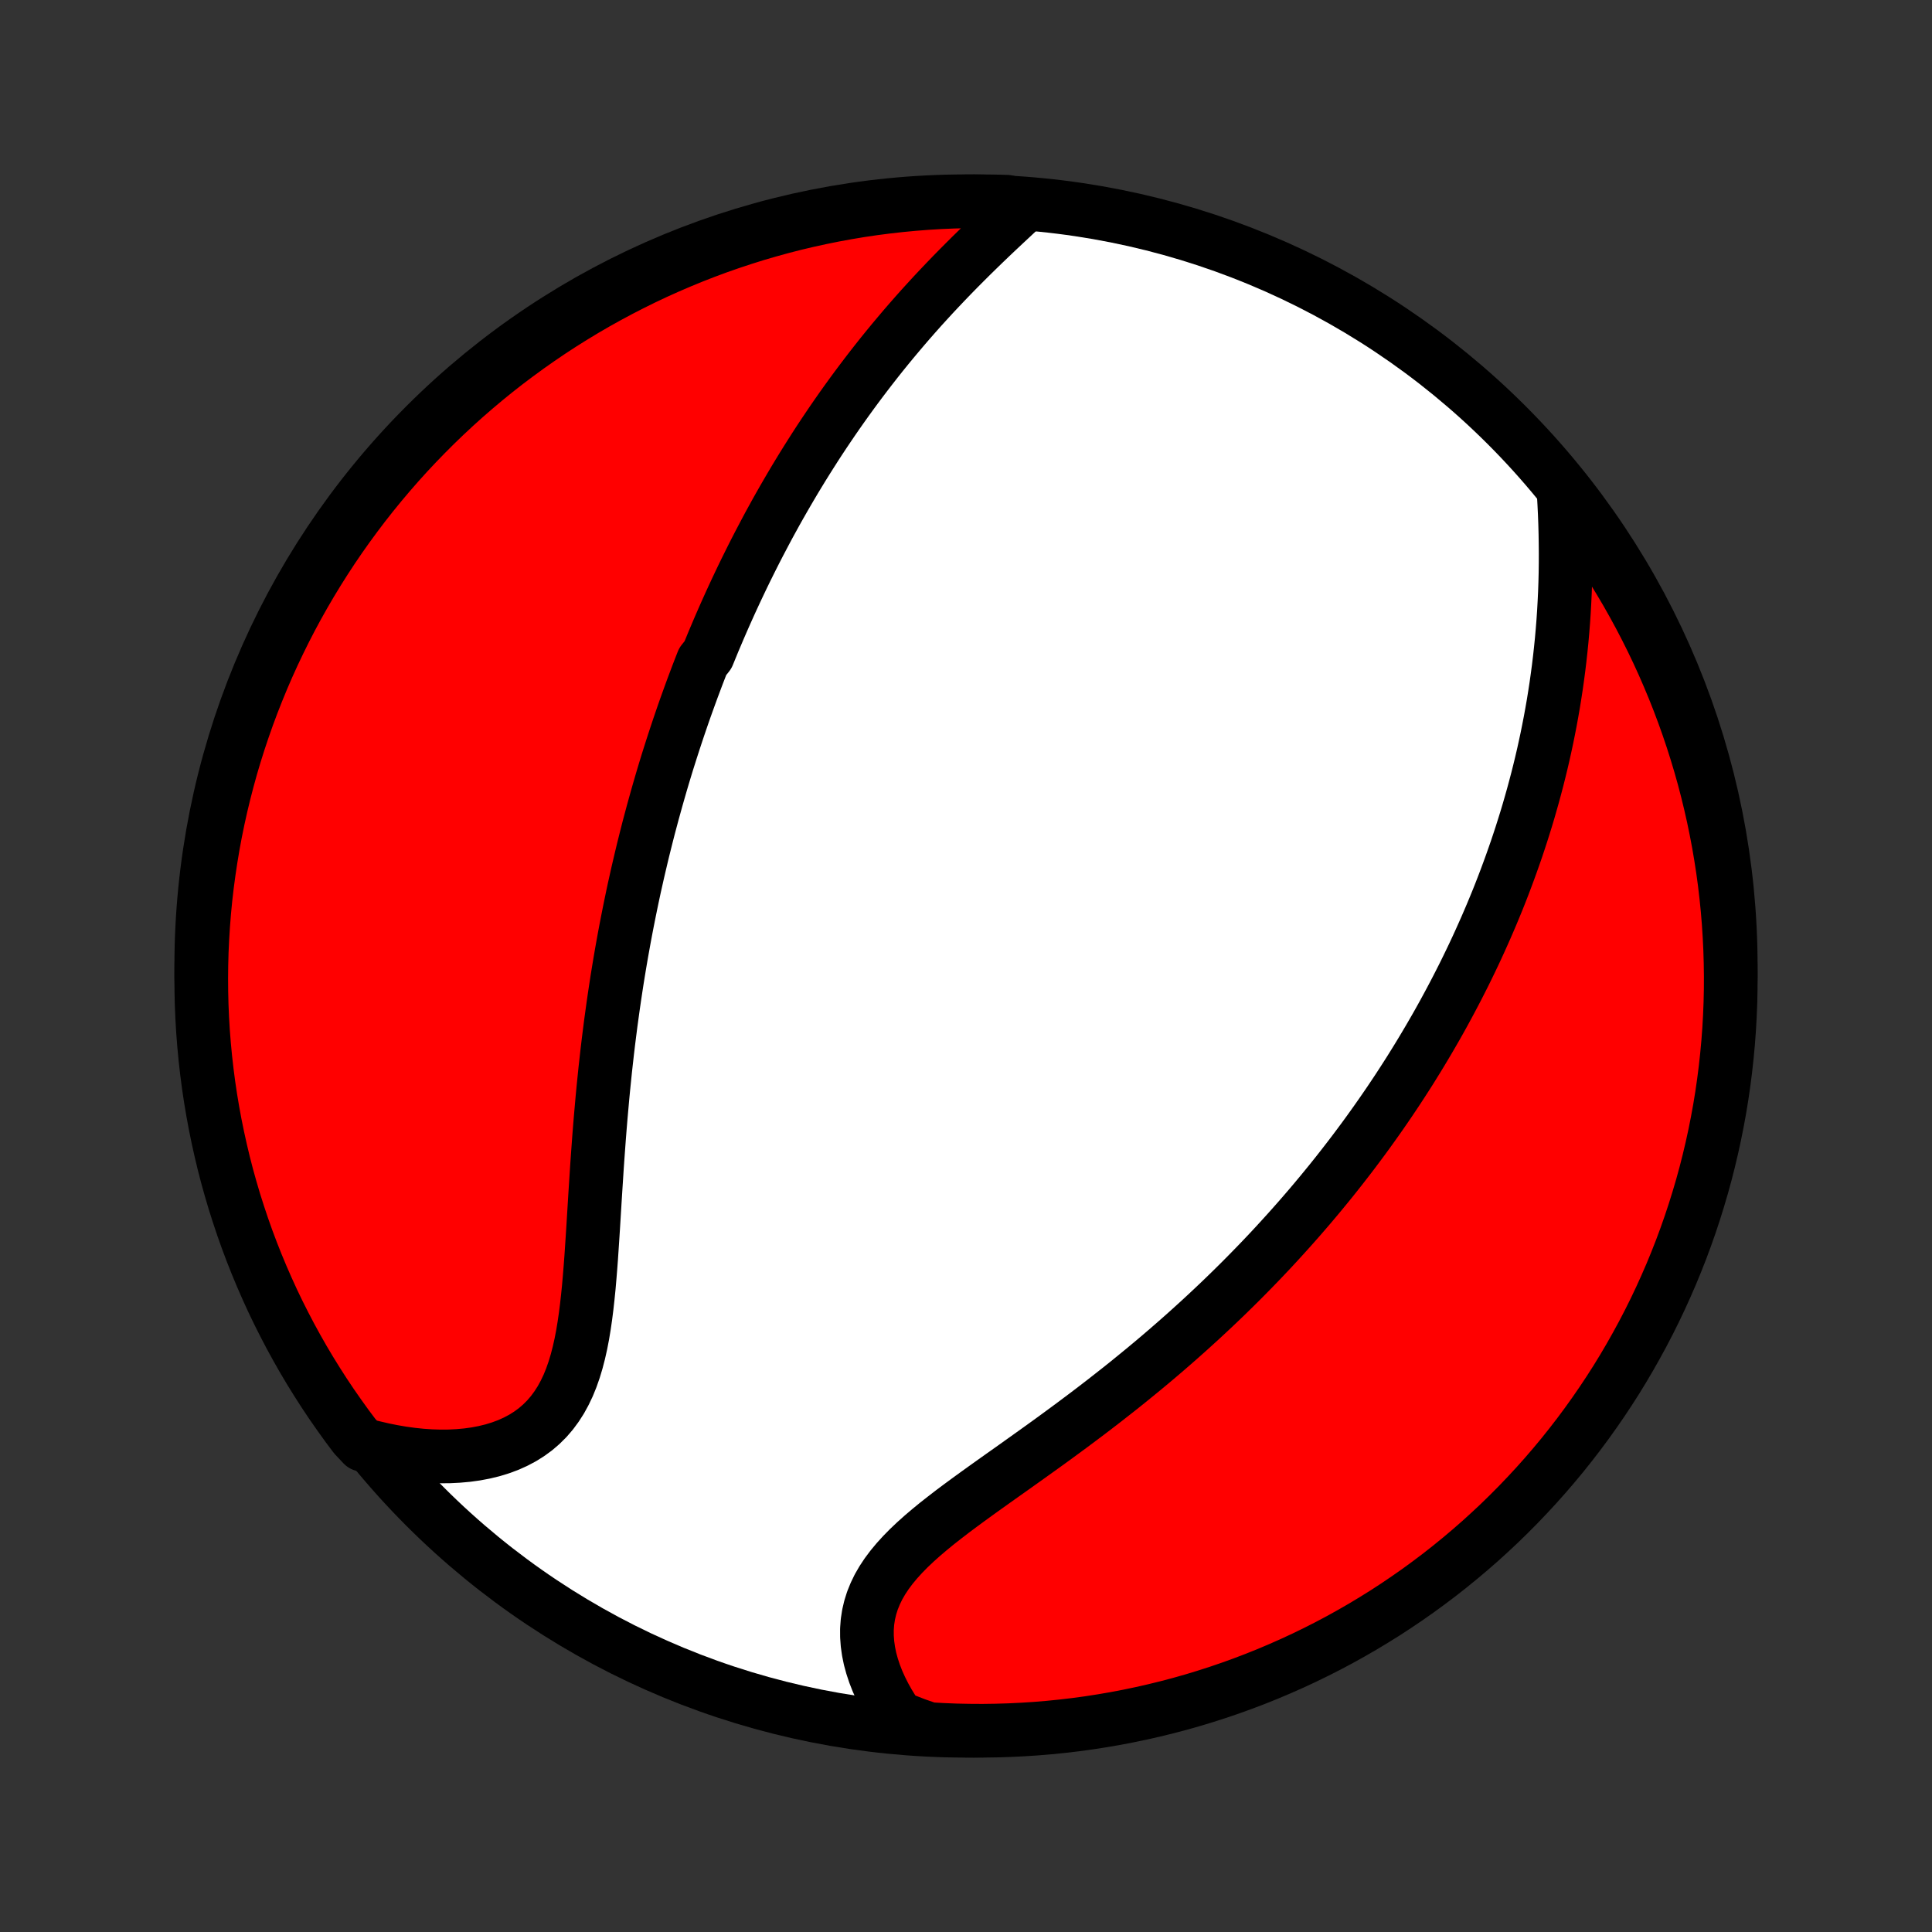 <?xml version="1.0" encoding="utf-8" standalone="no"?>
<!DOCTYPE svg PUBLIC "-//W3C//DTD SVG 1.1//EN"
  "http://www.w3.org/Graphics/SVG/1.1/DTD/svg11.dtd">
<!-- Created with matplotlib (http://matplotlib.org/) -->
<svg height="72pt" version="1.1" viewBox="0 0 72 72" width="72pt" xmlns="http://www.w3.org/2000/svg" xmlns:xlink="http://www.w3.org/1999/xlink">
 <rect x="0" y="0" width="72" height="72" fill="#333333" stroke="none"/>
 <defs>
  <style type="text/css">
*{stroke-linecap:butt;stroke-linejoin:round;}
  </style>
 </defs>
 <g id="figure_1">
  <g id="patch_1">
   <path d="
M0 72
L72 72
L72 0
L0 0
z
" style="fill:none;"/>
  </g>
  <g id="axes_1">
   <g id="PatchCollection_1">
    <defs>
     <path d="
M36 -7.5
C43.558 -7.5 50.808 -10.503 56.153 -15.848
C61.497 -21.192 64.5 -28.442 64.5 -36
C64.5 -43.558 61.497 -50.808 56.153 -56.153
C50.808 -61.497 43.558 -64.5 36 -64.5
C28.442 -64.5 21.192 -61.497 15.848 -56.153
C10.503 -50.808 7.5 -43.558 7.5 -36
C7.5 -28.442 10.503 -21.192 15.848 -15.848
C21.192 -10.503 28.442 -7.5 36 -7.5
z
" id="C0_0_a811fe30f3"/>
     <path d="
M38.138 -64.314
L37.897 -64.09
L37.654 -63.863
L37.41 -63.635
L37.165 -63.405
L36.92 -63.173
L36.676 -62.939
L36.433 -62.703
L36.192 -62.467
L35.952 -62.228
L35.713 -61.988
L35.477 -61.747
L35.244 -61.505
L35.013 -61.262
L34.784 -61.018
L34.559 -60.773
L34.336 -60.528
L34.117 -60.282
L33.9 -60.035
L33.687 -59.788
L33.477 -59.54
L33.27 -59.293
L33.066 -59.045
L32.865 -58.797
L32.668 -58.549
L32.474 -58.301
L32.283 -58.053
L32.095 -57.805
L31.91 -57.558
L31.728 -57.31
L31.549 -57.063
L31.373 -56.816
L31.2 -56.569
L31.03 -56.323
L30.863 -56.077
L30.698 -55.831
L30.536 -55.586
L30.377 -55.341
L30.221 -55.096
L30.067 -54.852
L29.915 -54.608
L29.766 -54.364
L29.619 -54.121
L29.475 -53.878
L29.333 -53.635
L29.193 -53.393
L29.055 -53.151
L28.919 -52.909
L28.786 -52.667
L28.654 -52.426
L28.525 -52.184
L28.398 -51.943
L28.272 -51.703
L28.148 -51.462
L28.026 -51.221
L27.906 -50.98
L27.787 -50.74
L27.67 -50.499
L27.555 -50.258
L27.441 -50.017
L27.329 -49.776
L27.218 -49.535
L27.109 -49.293
L27.001 -49.051
L26.895 -48.809
L26.79 -48.567
L26.687 -48.324
L26.584 -48.081
L26.484 -47.837
L26.384 -47.593
L26.188 -47.348
L26.092 -47.102
L25.997 -46.856
L25.904 -46.609
L25.811 -46.361
L25.72 -46.113
L25.63 -45.864
L25.54 -45.613
L25.452 -45.362
L25.365 -45.109
L25.279 -44.856
L25.194 -44.601
L25.11 -44.345
L25.027 -44.088
L24.945 -43.83
L24.863 -43.57
L24.783 -43.308
L24.704 -43.046
L24.626 -42.781
L24.549 -42.515
L24.473 -42.248
L24.398 -41.978
L24.323 -41.707
L24.25 -41.434
L24.177 -41.16
L24.106 -40.883
L24.036 -40.604
L23.966 -40.323
L23.898 -40.04
L23.831 -39.755
L23.764 -39.468
L23.699 -39.178
L23.634 -38.886
L23.571 -38.591
L23.509 -38.294
L23.448 -37.995
L23.388 -37.693
L23.329 -37.389
L23.271 -37.081
L23.215 -36.772
L23.159 -36.459
L23.105 -36.144
L23.052 -35.826
L23 -35.505
L22.95 -35.181
L22.901 -34.855
L22.853 -34.525
L22.807 -34.193
L22.761 -33.858
L22.718 -33.52
L22.675 -33.179
L22.634 -32.835
L22.595 -32.488
L22.556 -32.139
L22.52 -31.787
L22.484 -31.432
L22.45 -31.075
L22.418 -30.715
L22.386 -30.353
L22.356 -29.989
L22.327 -29.622
L22.3 -29.254
L22.273 -28.883
L22.247 -28.511
L22.223 -28.138
L22.199 -27.763
L22.175 -27.387
L22.152 -27.011
L22.129 -26.635
L22.106 -26.258
L22.082 -25.882
L22.057 -25.506
L22.032 -25.132
L22.004 -24.76
L21.974 -24.39
L21.942 -24.022
L21.905 -23.658
L21.865 -23.298
L21.82 -22.943
L21.769 -22.593
L21.712 -22.25
L21.647 -21.914
L21.573 -21.585
L21.49 -21.265
L21.397 -20.956
L21.292 -20.656
L21.175 -20.368
L21.044 -20.093
L20.9 -19.83
L20.741 -19.582
L20.568 -19.348
L20.379 -19.128
L20.175 -18.925
L19.957 -18.737
L19.723 -18.566
L19.476 -18.411
L19.214 -18.272
L18.94 -18.149
L18.654 -18.043
L18.358 -17.952
L18.05 -17.877
L17.734 -17.817
L17.41 -17.772
L17.079 -17.742
L16.741 -17.725
L16.398 -17.723
L16.051 -17.734
L15.7 -17.758
L15.346 -17.795
L14.991 -17.844
L14.633 -17.905
L14.275 -17.977
L13.916 -18.061
L13.523 -18.156
L13.221 -18.477
L12.925 -18.872
L12.637 -19.273
L12.355 -19.678
L12.081 -20.088
L11.815 -20.503
L11.555 -20.923
L11.303 -21.347
L11.059 -21.776
L10.822 -22.209
L10.593 -22.647
L10.371 -23.088
L10.157 -23.534
L9.952 -23.983
L9.754 -24.436
L9.564 -24.892
L9.382 -25.352
L9.208 -25.815
L9.043 -26.281
L8.886 -26.75
L8.736 -27.222
L8.596 -27.696
L8.463 -28.173
L8.339 -28.653
L8.224 -29.135
L8.117 -29.618
L8.018 -30.104
L7.928 -30.592
L7.846 -31.081
L7.773 -31.572
L7.709 -32.063
L7.653 -32.557
L7.606 -33.051
L7.567 -33.546
L7.537 -34.042
L7.516 -34.539
L7.504 -35.036
L7.5 -35.533
L7.505 -36.03
L7.518 -36.528
L7.541 -37.025
L7.572 -37.522
L7.611 -38.018
L7.659 -38.514
L7.716 -39.009
L7.782 -39.503
L7.856 -39.996
L7.938 -40.488
L8.029 -40.979
L8.129 -41.468
L8.237 -41.955
L8.354 -42.441
L8.479 -42.924
L8.612 -43.406
L8.754 -43.885
L8.904 -44.361
L9.063 -44.836
L9.229 -45.307
L9.404 -45.776
L9.587 -46.242
L9.777 -46.704
L9.976 -47.164
L10.183 -47.62
L10.398 -48.072
L10.62 -48.521
L10.85 -48.966
L11.088 -49.407
L11.333 -49.843
L11.586 -50.276
L11.847 -50.705
L12.114 -51.128
L12.389 -51.548
L12.671 -51.962
L12.961 -52.372
L13.257 -52.776
L13.56 -53.176
L13.87 -53.57
L14.187 -53.959
L14.511 -54.343
L14.841 -54.721
L15.177 -55.093
L15.52 -55.459
L15.869 -55.819
L16.224 -56.174
L16.585 -56.522
L16.952 -56.864
L17.325 -57.2
L17.704 -57.529
L18.088 -57.852
L18.477 -58.168
L18.872 -58.477
L19.273 -58.779
L19.678 -59.075
L20.088 -59.363
L20.503 -59.645
L20.923 -59.919
L21.347 -60.185
L21.776 -60.445
L22.209 -60.697
L22.647 -60.941
L23.088 -61.178
L23.534 -61.407
L23.983 -61.629
L24.436 -61.843
L24.892 -62.048
L25.352 -62.246
L25.815 -62.436
L26.281 -62.618
L26.75 -62.792
L27.222 -62.957
L27.696 -63.114
L28.173 -63.264
L28.653 -63.404
L29.135 -63.537
L29.618 -63.661
L30.104 -63.776
L30.592 -63.883
L31.081 -63.982
L31.572 -64.072
L32.063 -64.154
L32.557 -64.227
L33.051 -64.291
L33.546 -64.347
L34.042 -64.394
L34.539 -64.433
L35.036 -64.463
L35.533 -64.484
L36.03 -64.496
L36.528 -64.5
L37.025 -64.495
L37.522 -64.482
z
" id="C0_1_2d7484def0"/>
     <path d="
M58.275 -53.607
L58.296 -53.234
L58.314 -52.861
L58.328 -52.488
L58.338 -52.115
L58.344 -51.744
L58.347 -51.374
L58.346 -51.006
L58.341 -50.639
L58.332 -50.275
L58.319 -49.912
L58.302 -49.552
L58.282 -49.194
L58.258 -48.839
L58.23 -48.487
L58.199 -48.137
L58.164 -47.791
L58.126 -47.447
L58.085 -47.106
L58.04 -46.768
L57.993 -46.433
L57.942 -46.102
L57.889 -45.773
L57.832 -45.447
L57.773 -45.124
L57.711 -44.805
L57.647 -44.488
L57.58 -44.175
L57.511 -43.864
L57.439 -43.556
L57.365 -43.252
L57.289 -42.95
L57.21 -42.65
L57.13 -42.354
L57.047 -42.06
L56.963 -41.769
L56.877 -41.481
L56.788 -41.195
L56.698 -40.911
L56.606 -40.63
L56.513 -40.352
L56.417 -40.076
L56.32 -39.802
L56.221 -39.53
L56.121 -39.26
L56.019 -38.992
L55.916 -38.727
L55.811 -38.463
L55.704 -38.202
L55.596 -37.942
L55.486 -37.684
L55.375 -37.427
L55.262 -37.173
L55.148 -36.919
L55.033 -36.668
L54.916 -36.418
L54.797 -36.169
L54.677 -35.922
L54.556 -35.676
L54.432 -35.431
L54.308 -35.188
L54.182 -34.946
L54.054 -34.704
L53.925 -34.464
L53.795 -34.225
L53.663 -33.987
L53.529 -33.749
L53.393 -33.513
L53.256 -33.277
L53.117 -33.042
L52.977 -32.808
L52.835 -32.574
L52.691 -32.341
L52.546 -32.108
L52.398 -31.876
L52.249 -31.645
L52.098 -31.413
L51.945 -31.183
L51.79 -30.952
L51.633 -30.722
L51.474 -30.492
L51.313 -30.262
L51.15 -30.033
L50.985 -29.803
L50.818 -29.574
L50.648 -29.345
L50.476 -29.115
L50.302 -28.886
L50.125 -28.657
L49.946 -28.427
L49.765 -28.198
L49.581 -27.968
L49.394 -27.739
L49.205 -27.509
L49.013 -27.279
L48.818 -27.048
L48.62 -26.818
L48.42 -26.587
L48.216 -26.356
L48.01 -26.125
L47.8 -25.893
L47.588 -25.661
L47.372 -25.428
L47.153 -25.196
L46.931 -24.963
L46.705 -24.73
L46.476 -24.496
L46.244 -24.262
L46.008 -24.028
L45.769 -23.794
L45.526 -23.559
L45.279 -23.324
L45.029 -23.089
L44.775 -22.853
L44.517 -22.618
L44.256 -22.382
L43.991 -22.146
L43.722 -21.91
L43.45 -21.674
L43.174 -21.438
L42.894 -21.202
L42.61 -20.966
L42.323 -20.731
L42.033 -20.495
L41.739 -20.26
L41.441 -20.026
L41.141 -19.791
L40.837 -19.557
L40.53 -19.323
L40.221 -19.091
L39.909 -18.858
L39.595 -18.627
L39.279 -18.395
L38.961 -18.165
L38.642 -17.936
L38.322 -17.707
L38.002 -17.479
L37.682 -17.251
L37.362 -17.025
L37.044 -16.799
L36.727 -16.573
L36.414 -16.348
L36.104 -16.123
L35.798 -15.898
L35.498 -15.674
L35.205 -15.448
L34.918 -15.223
L34.641 -14.996
L34.373 -14.768
L34.117 -14.539
L33.873 -14.308
L33.643 -14.074
L33.428 -13.838
L33.229 -13.599
L33.047 -13.356
L32.884 -13.11
L32.74 -12.861
L32.617 -12.607
L32.513 -12.35
L32.431 -12.089
L32.369 -11.824
L32.328 -11.556
L32.308 -11.285
L32.309 -11.012
L32.329 -10.737
L32.368 -10.46
L32.425 -10.182
L32.501 -9.904
L32.593 -9.626
L32.701 -9.349
L32.825 -9.074
L32.963 -8.8
L33.115 -8.528
L33.28 -8.26
L33.458 -7.995
L34.131 -7.733
L34.628 -7.561
L35.125 -7.533
L35.622 -7.513
L36.12 -7.503
L36.617 -7.5
L37.114 -7.507
L37.611 -7.522
L38.108 -7.546
L38.603 -7.578
L39.098 -7.619
L39.592 -7.669
L40.085 -7.727
L40.577 -7.794
L41.067 -7.87
L41.556 -7.954
L42.043 -8.047
L42.528 -8.148
L43.011 -8.258
L43.492 -8.376
L43.971 -8.502
L44.447 -8.637
L44.921 -8.781
L45.392 -8.932
L45.86 -9.092
L46.325 -9.26
L46.787 -9.436
L47.246 -9.62
L47.701 -9.813
L48.153 -10.013
L48.601 -10.221
L49.045 -10.437
L49.486 -10.661
L49.922 -10.892
L50.354 -11.132
L50.781 -11.378
L51.204 -11.633
L51.623 -11.894
L52.036 -12.163
L52.445 -12.44
L52.849 -12.723
L53.247 -13.014
L53.641 -13.311
L54.029 -13.616
L54.411 -13.927
L54.788 -14.245
L55.159 -14.569
L55.524 -14.901
L55.884 -15.238
L56.237 -15.582
L56.584 -15.932
L56.925 -16.289
L57.26 -16.651
L57.588 -17.019
L57.909 -17.393
L58.224 -17.772
L58.532 -18.158
L58.833 -18.548
L59.127 -18.944
L59.414 -19.345
L59.694 -19.751
L59.967 -20.162
L60.233 -20.578
L60.491 -20.999
L60.741 -21.424
L60.984 -21.854
L61.22 -22.288
L61.448 -22.726
L61.668 -23.168
L61.88 -23.614
L62.084 -24.064
L62.281 -24.517
L62.469 -24.974
L62.65 -25.435
L62.822 -25.898
L62.986 -26.365
L63.142 -26.835
L63.289 -27.307
L63.429 -27.782
L63.56 -28.259
L63.682 -28.739
L63.796 -29.221
L63.902 -29.706
L63.999 -30.192
L64.088 -30.68
L64.168 -31.169
L64.239 -31.66
L64.302 -32.152
L64.356 -32.646
L64.402 -33.14
L64.439 -33.635
L64.467 -34.131
L64.487 -34.628
L64.498 -35.125
L64.5 -35.622
L64.493 -36.12
L64.478 -36.617
L64.454 -37.114
L64.422 -37.611
L64.381 -38.108
L64.331 -38.603
L64.273 -39.098
L64.206 -39.592
L64.13 -40.085
L64.046 -40.577
L63.953 -41.067
L63.852 -41.556
L63.742 -42.043
L63.624 -42.528
L63.498 -43.011
L63.363 -43.492
L63.219 -43.971
L63.068 -44.447
L62.908 -44.921
L62.74 -45.392
L62.564 -45.86
L62.38 -46.325
L62.187 -46.787
L61.987 -47.246
L61.779 -47.701
L61.563 -48.153
L61.339 -48.601
L61.108 -49.045
L60.868 -49.486
L60.622 -49.922
L60.367 -50.354
L60.106 -50.781
L59.837 -51.204
L59.56 -51.623
L59.277 -52.036
L58.986 -52.445
L58.689 -52.849
z
" id="C0_2_f2fa83774a"/>
    </defs>
    <g clip-path="url(#p1bffca34e9)">
     <use style="fill:#ffffff;stroke:#000000;stroke-width:2.0;" x="0.0" xlink:href="#C0_0_a811fe30f3" y="72.0"/>
    </g>
    <g clip-path="url(#p1bffca34e9)">
     <use style="fill:#ff0000;stroke:#000000;stroke-width:2.0;" x="0.0" xlink:href="#C0_1_2d7484def0" y="72.0"/>
    </g>
    <g clip-path="url(#p1bffca34e9)">
     <use style="fill:#ff0000;stroke:#000000;stroke-width:2.0;" x="0.0" xlink:href="#C0_2_f2fa83774a" y="72.0"/>
    </g>
   </g>
  </g>
 </g>
 <defs>
  <clipPath id="p1bffca34e9">
   <rect height="72.0" width="72.0" x="0.0" y="0.0"/>
  </clipPath>
 </defs>
</svg>
